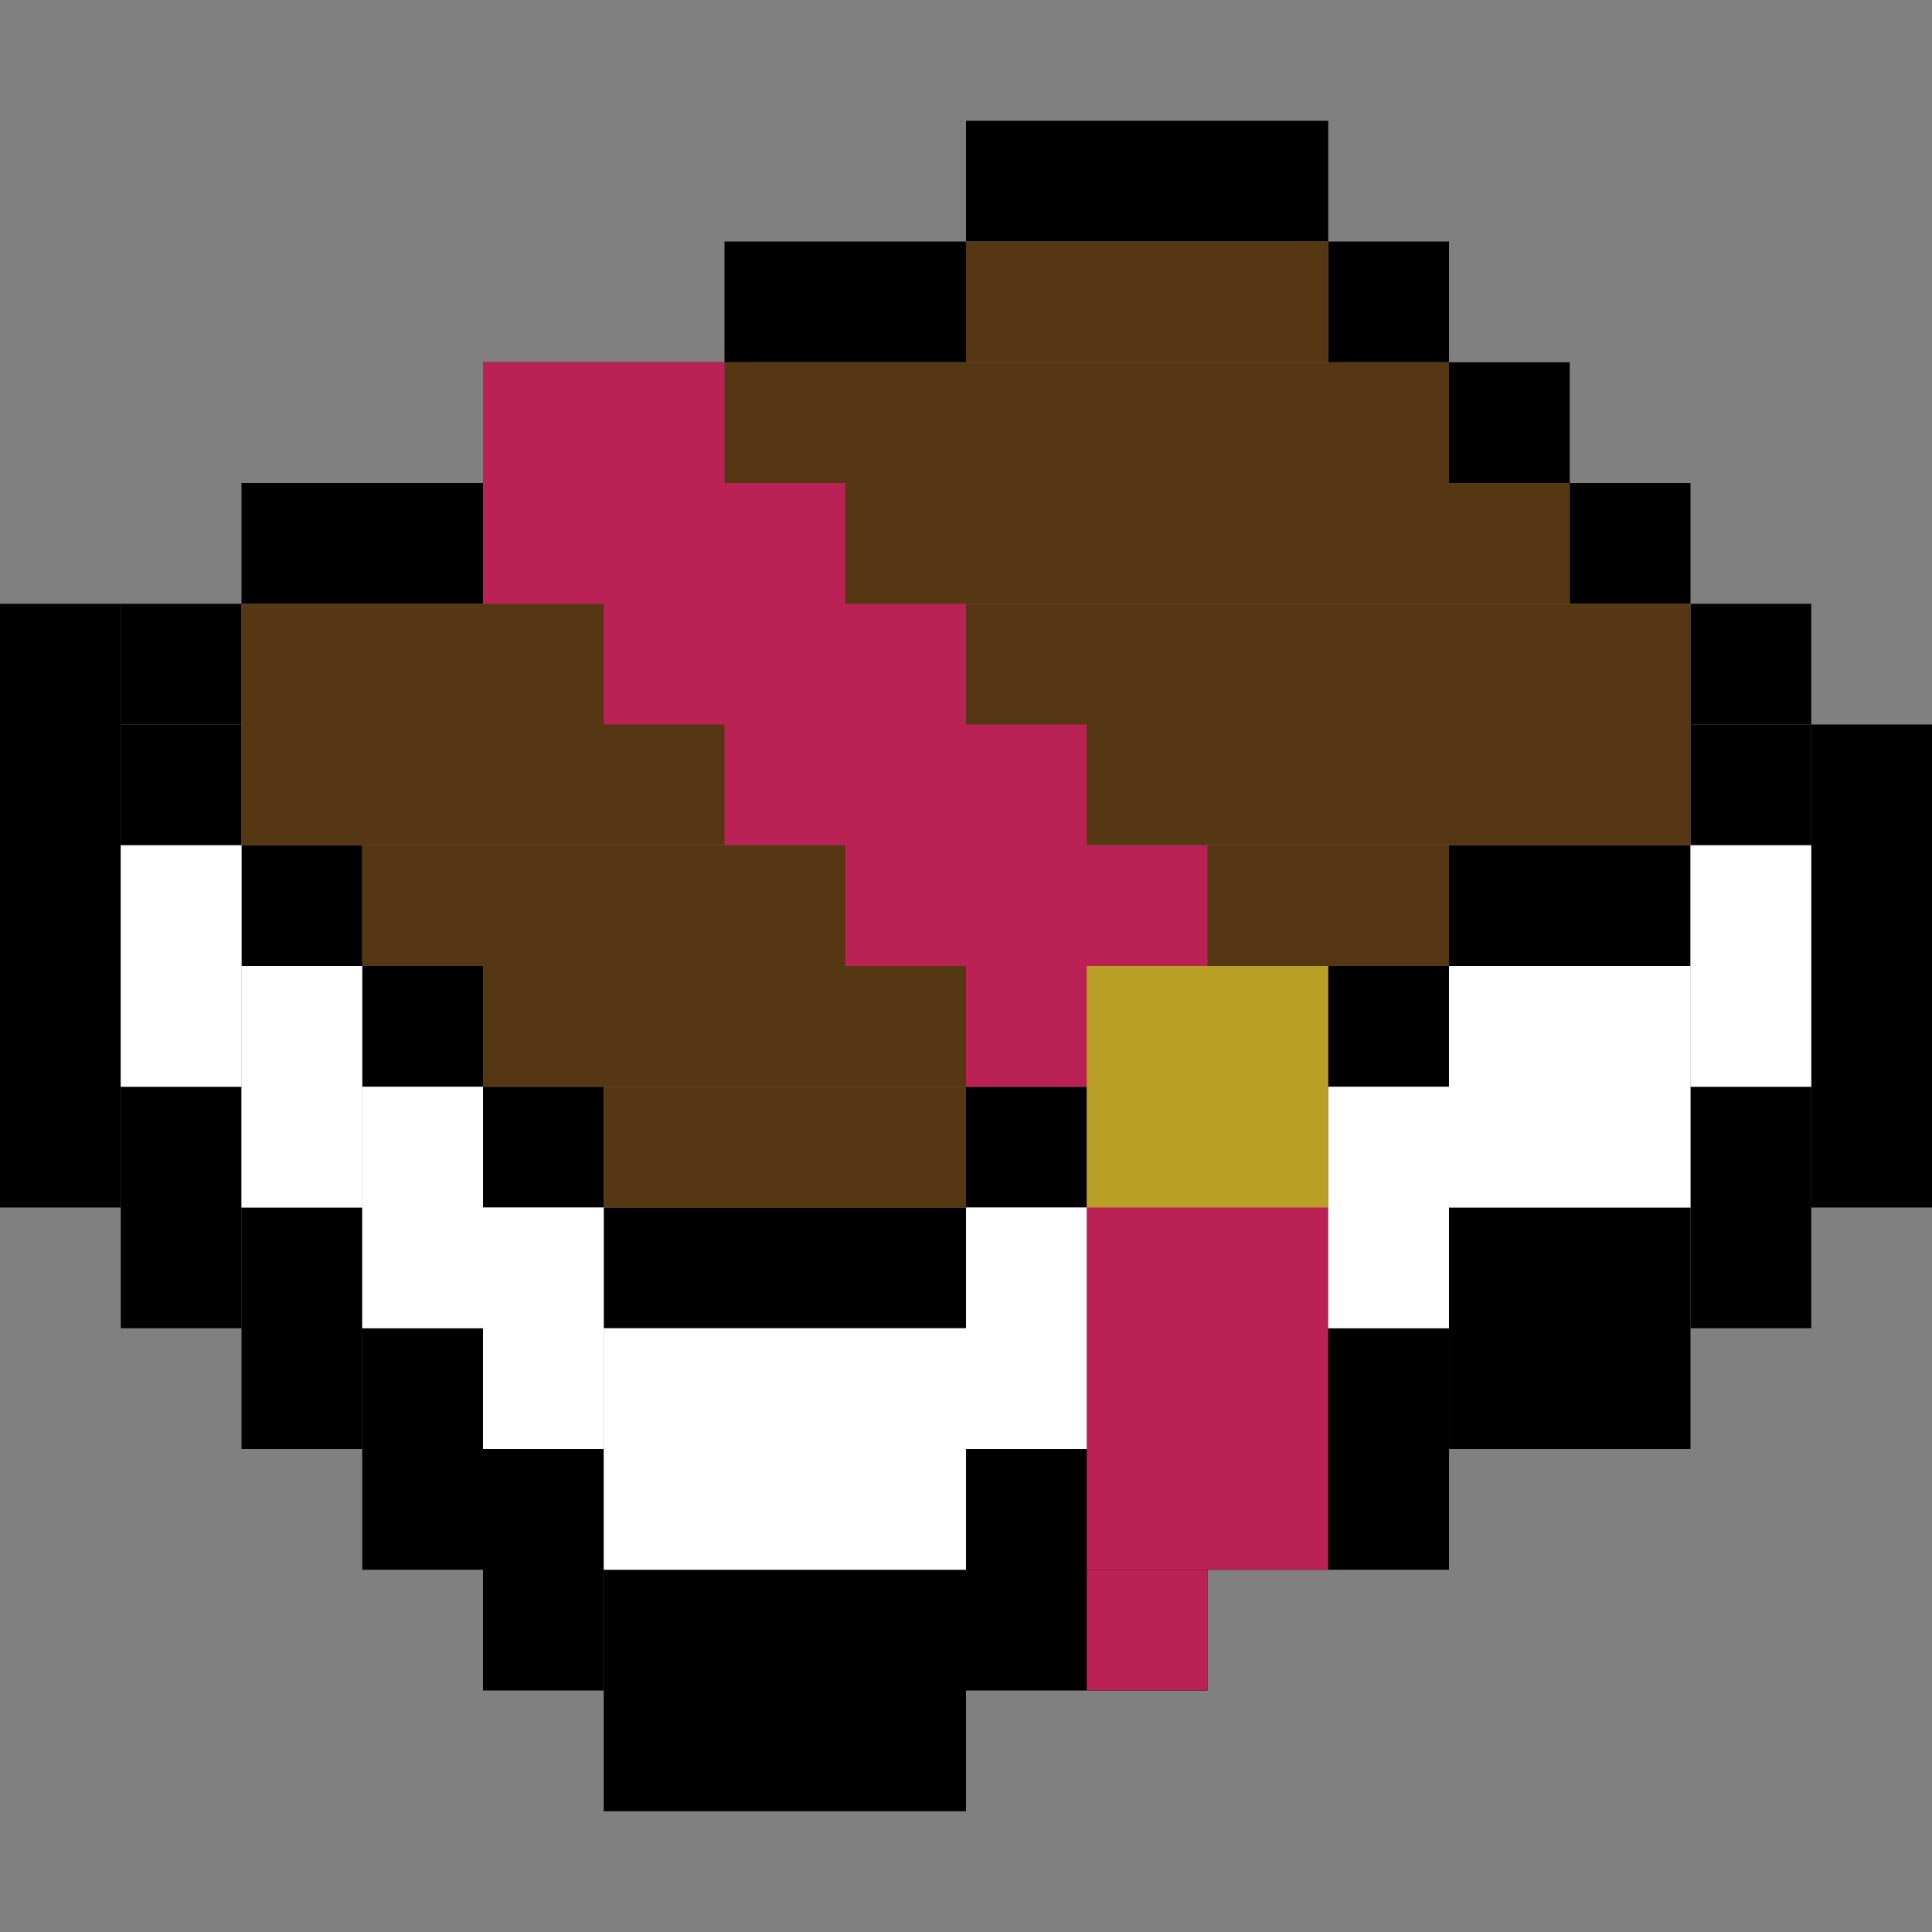 <?xml version="1.0" encoding="UTF-8" standalone="no"?>
<!-- Created with Inkscape (http://www.inkscape.org/) -->

<svg
   xmlns:dc="http://purl.org/dc/elements/1.1/"
   xmlns:cc="http://creativecommons.org/ns#"
   xmlns:rdf="http://www.w3.org/1999/02/22-rdf-syntax-ns#"
   xmlns:svg="http://www.w3.org/2000/svg"
   xmlns="http://www.w3.org/2000/svg"
   xmlns:sodipodi="http://sodipodi.sourceforge.net/DTD/sodipodi-0.dtd"
   xmlns:inkscape="http://www.inkscape.org/namespaces/inkscape"
   width="320"
   height="320"
   viewBox="0 0 84.666 84.666"
   version="1.1"
   id="svg8"
   inkscape:version="0.92.2 (5c3e80d, 2017-08-06)"
   sodipodi:docname="enchantment.svg">
  <rect x="0" y="0" width="84.666" height="84.666" fill="#808080" stroke="none"/>
  <defs
     id="defs2" />
  <sodipodi:namedview
     id="base"
     pagecolor="#ffffff"
     bordercolor="#666666"
     borderopacity="1.0"
     inkscape:pageopacity="0.0"
     inkscape:pageshadow="2"
     inkscape:zoom="2"
     inkscape:cx="206.71356"
     inkscape:cy="156.74165"
     inkscape:document-units="px"
     inkscape:current-layer="layer1"
     showgrid="true"
     units="px"
     scale-x="1"
     inkscape:showpageshadow="false"
     inkscape:pagecheckerboard="false"
     inkscape:window-width="1920"
     inkscape:window-height="1001"
     inkscape:window-x="-9"
     inkscape:window-y="-9"
     inkscape:window-maximized="1">
    <inkscape:grid
       type="xygrid"
       id="grid14"
       spacingx="5.292"
       spacingy="5.292"
       units="px"
       snapvisiblegridlinesonly="true"
       visible="true"
       empspacing="4" />
  </sodipodi:namedview>
  <g
     inkscape:label="Layer 1"
     inkscape:groupmode="layer"
     id="layer1"
     transform="translate(0,-212.332)">
    <rect
       id="rect26"
       width="0.265"
       height="0.265"
       x="-247.385"
       y="-13.885"
       style="stroke-width:0.265;stroke-miterlimit:4;stroke-dasharray:none;stroke:none;stroke-opacity:1;fill:#000000;fill-opacity:1" />
    <rect
       style="fill:#000000;fill-opacity:1;stroke:none;stroke-width:0.265;stroke-miterlimit:4;stroke-dasharray:none;stroke-opacity:1;paint-order:markers stroke fill"
       id="rect4484"
       width="5.292"
       height="26.458"
       x="0"
       y="238.79" />
    <rect
       style="fill:#000000;fill-opacity:1;stroke:none;stroke-width:0.265;stroke-miterlimit:4;stroke-dasharray:none;stroke-opacity:1;paint-order:markers stroke fill"
       id="rect4486"
       width="5.292"
       height="5.292"
       x="5.292"
       y="238.79" />
    <rect
       style="fill:#000000;fill-opacity:1;stroke:none;stroke-width:0.265;stroke-miterlimit:4;stroke-dasharray:none;stroke-opacity:1;paint-order:markers stroke fill"
       id="rect4488"
       width="5.292"
       height="10.583"
       x="10.583"
       y="265.248" />
    <rect
       style="fill:#000000;fill-opacity:1;stroke:none;stroke-width:0.265;stroke-miterlimit:4;stroke-dasharray:none;stroke-opacity:1;paint-order:markers stroke fill"
       id="rect4490"
       width="5.292"
       height="10.583"
       x="15.875"
       y="270.54" />
    <rect
       style="fill:#000000;fill-opacity:1;stroke:none;stroke-width:0.265;stroke-miterlimit:4;stroke-dasharray:none;stroke-opacity:1;paint-order:markers stroke fill"
       id="rect4492"
       width="5.292"
       height="10.583"
       x="21.166"
       y="275.832" />
    <rect
       style="fill:#000000;fill-opacity:1;stroke:none;stroke-width:0.265;stroke-miterlimit:4;stroke-dasharray:none;stroke-opacity:1;paint-order:markers stroke fill"
       id="rect4496"
       width="15.875"
       height="10.583"
       x="26.458"
       y="281.123" />
    <rect
       style="fill:#000000;fill-opacity:1;stroke:none;stroke-width:0.374;stroke-miterlimit:4;stroke-dasharray:none;stroke-opacity:1;paint-order:markers stroke fill"
       id="rect4498"
       width="10.583"
       height="10.583"
       x="42.333"
       y="275.832" />
    <rect
       style="fill:#000000;fill-opacity:1;stroke:none;stroke-width:0.374;stroke-miterlimit:4;stroke-dasharray:none;stroke-opacity:1;paint-order:markers stroke fill"
       id="rect4500"
       width="10.583"
       height="10.583"
       x="52.916"
       y="270.54" />
    <rect
       style="fill:#000000;fill-opacity:1;stroke:none;stroke-width:0.265;stroke-miterlimit:4;stroke-dasharray:none;stroke-opacity:1;paint-order:markers stroke fill"
       id="rect4502"
       width="10.583"
       height="10.583"
       x="63.499"
       y="265.248" />
    <rect
       style="fill:#000000;fill-opacity:1;stroke:none;stroke-width:0.265;stroke-miterlimit:4;stroke-dasharray:none;stroke-opacity:1;paint-order:markers stroke fill"
       id="rect4504"
       width="5.292"
       height="10.583"
       x="74.082"
       y="259.957" />
    <rect
       style="fill:#000000;fill-opacity:1;stroke:none;stroke-width:0.265;stroke-miterlimit:4;stroke-dasharray:none;stroke-opacity:1;paint-order:markers stroke fill"
       id="rect4506"
       width="5.292"
       height="10.583"
       x="5.292"
       y="259.957" />
    <rect
       style="fill:#000000;fill-opacity:1;stroke:none;stroke-width:0.265;stroke-miterlimit:4;stroke-dasharray:none;stroke-opacity:1;paint-order:markers stroke fill"
       id="rect4508"
       width="5.292"
       height="21.166"
       x="79.374"
       y="244.082" />
    <rect
       style="fill:#000000;fill-opacity:1;stroke:none;stroke-width:0.265;stroke-miterlimit:4;stroke-dasharray:none;stroke-opacity:1;paint-order:markers stroke fill"
       id="rect4510"
       width="5.292"
       height="5.292"
       x="74.082"
       y="238.79" />
    <rect
       style="fill:#000000;fill-opacity:1;stroke:none;stroke-width:0.265;stroke-miterlimit:4;stroke-dasharray:none;stroke-opacity:1;paint-order:markers stroke fill"
       id="rect4512"
       width="5.292"
       height="5.292"
       x="68.791"
       y="233.499" />
    <rect
       style="fill:#000000;fill-opacity:1;stroke:none;stroke-width:0.265;stroke-miterlimit:4;stroke-dasharray:none;stroke-opacity:1;paint-order:markers stroke fill"
       id="rect4514"
       width="5.292"
       height="5.292"
       x="63.499"
       y="228.207" />
    <rect
       style="fill:#000000;fill-opacity:1;stroke:none;stroke-width:0.265;stroke-miterlimit:4;stroke-dasharray:none;stroke-opacity:1;paint-order:markers stroke fill"
       id="rect4516"
       width="5.292"
       height="5.292"
       x="58.208"
       y="222.916" />
    <rect
       style="fill:#000000;fill-opacity:1;stroke:none;stroke-width:0.265;stroke-miterlimit:4;stroke-dasharray:none;stroke-opacity:1;paint-order:markers stroke fill"
       id="rect4518"
       width="15.875"
       height="5.292"
       x="42.333"
       y="217.624" />
    <rect
       style="fill:#000000;fill-opacity:1;stroke:none;stroke-width:0.265;stroke-miterlimit:4;stroke-dasharray:none;stroke-opacity:1;paint-order:markers stroke fill"
       id="rect4520"
       width="10.583"
       height="5.292"
       x="10.583"
       y="233.499" />
    <rect
       style="fill:#000000;fill-opacity:1;stroke:none;stroke-width:0.265;stroke-miterlimit:4;stroke-dasharray:none;stroke-opacity:1;paint-order:markers stroke fill"
       id="rect4522"
       width="10.583"
       height="5.292"
       x="21.166"
       y="228.207" />
    <rect
       style="fill:#000000;fill-opacity:1;stroke:none;stroke-width:0.265;stroke-miterlimit:4;stroke-dasharray:none;stroke-opacity:1;paint-order:markers stroke fill"
       id="rect4529"
       width="10.583"
       height="5.292"
       x="31.75"
       y="222.916" />
    <rect
       style="fill:#000000;fill-opacity:1;stroke:none;stroke-width:0.265;stroke-miterlimit:4;stroke-dasharray:none;stroke-opacity:1;paint-order:markers stroke fill"
       id="rect4531"
       width="5.292"
       height="5.292"
       x="5.292"
       y="244.082" />
    <rect
       style="fill:#000000;fill-opacity:1;stroke:none;stroke-width:0.265;stroke-miterlimit:4;stroke-dasharray:none;stroke-opacity:1;paint-order:markers stroke fill"
       id="rect4533"
       width="10.583"
       height="5.292"
       x="63.499"
       y="249.374" />
    <rect
       style="fill:#000000;fill-opacity:1;stroke:none;stroke-width:0.265;stroke-miterlimit:4;stroke-dasharray:none;stroke-opacity:1;paint-order:markers stroke fill"
       id="rect4537"
       width="5.292"
       height="5.292"
       x="21.166"
       y="259.957" />
    <rect
       style="fill:#000000;fill-opacity:1;stroke:none;stroke-width:0.265;stroke-miterlimit:4;stroke-dasharray:none;stroke-opacity:1;paint-order:markers stroke fill"
       id="rect4539"
       width="15.875"
       height="5.292"
       x="26.458"
       y="265.248" />
    <rect
       style="fill:#000000;fill-opacity:1;stroke:none;stroke-width:0.265;stroke-miterlimit:4;stroke-dasharray:none;stroke-opacity:1;paint-order:markers stroke fill"
       id="rect4559"
       width="5.292"
       height="5.292"
       x="74.082"
       y="244.082" />
    <rect
       style="fill:#000000;fill-opacity:1;stroke:none;stroke-width:0.265;stroke-miterlimit:4;stroke-dasharray:none;stroke-opacity:1;paint-order:markers stroke fill"
       id="rect4561"
       width="5.292"
       height="5.292"
       x="10.583"
       y="249.374" />
    <rect
       style="fill:#000000;fill-opacity:1;stroke:none;stroke-width:0.265;stroke-miterlimit:4;stroke-dasharray:none;stroke-opacity:1;paint-order:markers stroke fill"
       id="rect4563"
       width="5.292"
       height="5.292"
       x="15.875"
       y="254.665" />
    <rect
       style="fill:#000000;fill-opacity:1;stroke:none;stroke-width:0.265;stroke-miterlimit:4;stroke-dasharray:none;stroke-opacity:1;paint-order:markers stroke fill"
       id="rect4567"
       width="5.292"
       height="5.292"
       x="42.333"
       y="259.957" />
    <rect
       style="fill:#000000;fill-opacity:1;stroke:none;stroke-width:0.468;stroke-linecap:square;stroke-linejoin:miter;stroke-miterlimit:4;stroke-dasharray:none;stroke-opacity:1;paint-order:markers stroke fill"
       id="rect888"
       width="5.292"
       height="5.292"
       x="47.624"
       y="259.957" />
    <rect
       style="fill:#000000;fill-opacity:1;stroke:none;stroke-width:0.935;stroke-linecap:square;stroke-linejoin:miter;stroke-miterlimit:4;stroke-dasharray:none;stroke-opacity:1;paint-order:markers stroke fill"
       id="rect890"
       width="10.583"
       height="5.292"
       x="52.916"
       y="254.665" />
    <rect
       style="fill:#563714;fill-opacity:1;stroke:none;stroke-width:0.725;stroke-linecap:square;stroke-linejoin:miter;stroke-miterlimit:4;stroke-dasharray:none;stroke-opacity:1;paint-order:markers stroke fill"
       id="rect858"
       width="63.499"
       height="10.583"
       x="10.583"
       y="238.79" />
    <rect
       style="fill:#563714;fill-opacity:1;stroke:none;stroke-width:0.75;stroke-linecap:square;stroke-linejoin:miter;stroke-miterlimit:4;stroke-dasharray:none;stroke-opacity:1;paint-order:markers stroke fill"
       id="rect860"
       width="47.624"
       height="5.292"
       x="15.875"
       y="249.374" />
    <rect
       style="fill:#563714;fill-opacity:1;stroke:none;stroke-width:0.81;stroke-linecap:square;stroke-linejoin:miter;stroke-miterlimit:4;stroke-dasharray:none;stroke-opacity:1;paint-order:markers stroke fill"
       id="rect862"
       width="31.75"
       height="5.292"
       x="21.166"
       y="254.665" />
    <rect
       style="fill:#563714;fill-opacity:1;stroke:none;stroke-width:1.146;stroke-linecap:square;stroke-linejoin:miter;stroke-miterlimit:4;stroke-dasharray:none;stroke-opacity:1;paint-order:markers stroke fill"
       id="rect864"
       width="15.875"
       height="5.292"
       x="26.458"
       y="259.957" />
    <rect
       style="fill:#563714;fill-opacity:1;stroke:none;stroke-width:0.75;stroke-linecap:square;stroke-linejoin:miter;stroke-miterlimit:4;stroke-dasharray:none;stroke-opacity:1;paint-order:markers stroke fill"
       id="rect866"
       width="47.624"
       height="5.292"
       x="21.166"
       y="233.499" />
    <rect
       style="fill:#563714;fill-opacity:1;stroke:none;stroke-width:0.81;stroke-linecap:square;stroke-linejoin:miter;stroke-miterlimit:4;stroke-dasharray:none;stroke-opacity:1;paint-order:markers stroke fill"
       id="rect868"
       width="31.75"
       height="5.292"
       x="31.75"
       y="228.207" />
    <rect
       style="fill:#563714;fill-opacity:1;stroke:none;stroke-width:1.146;stroke-linecap:square;stroke-linejoin:miter;stroke-miterlimit:4;stroke-dasharray:none;stroke-opacity:1;paint-order:markers stroke fill"
       id="rect870"
       width="15.875"
       height="5.292"
       x="42.333"
       y="222.916" />
    <rect
       style="fill:#ffffff;fill-opacity:1;stroke:none;stroke-width:0.661;stroke-linecap:square;stroke-linejoin:miter;stroke-miterlimit:4;stroke-dasharray:none;stroke-opacity:1;paint-order:markers stroke fill"
       id="rect872"
       width="5.292"
       height="10.583"
       x="5.292"
       y="249.374" />
    <rect
       style="fill:#ffffff;fill-opacity:1;stroke:none;stroke-width:0.661;stroke-linecap:square;stroke-linejoin:miter;stroke-miterlimit:4;stroke-dasharray:none;stroke-opacity:1;paint-order:markers stroke fill"
       id="rect874"
       width="5.292"
       height="10.583"
       x="10.583"
       y="254.665" />
    <rect
       style="fill:#ffffff;fill-opacity:1;stroke:none;stroke-width:0.661;stroke-linecap:square;stroke-linejoin:miter;stroke-miterlimit:4;stroke-dasharray:none;stroke-opacity:1;paint-order:markers stroke fill"
       id="rect876"
       width="5.292"
       height="10.583"
       x="15.875"
       y="259.957" />
    <rect
       style="fill:#ffffff;fill-opacity:1;stroke:none;stroke-width:0.661;stroke-linecap:square;stroke-linejoin:miter;stroke-miterlimit:4;stroke-dasharray:none;stroke-opacity:1;paint-order:markers stroke fill"
       id="rect878"
       width="5.292"
       height="10.583"
       x="21.166"
       y="265.248" />
    <rect
       style="fill:#ffffff;fill-opacity:1;stroke:none;stroke-width:0.661;stroke-linecap:square;stroke-linejoin:miter;stroke-miterlimit:4;stroke-dasharray:none;stroke-opacity:1;paint-order:markers stroke fill"
       id="rect880"
       width="15.875"
       height="10.583"
       x="26.458"
       y="270.54" />
    <rect
       style="fill:#ffffff;fill-opacity:1;stroke:none;stroke-width:0.661;stroke-linecap:square;stroke-linejoin:miter;stroke-miterlimit:4;stroke-dasharray:none;stroke-opacity:1;paint-order:markers stroke fill"
       id="rect882"
       width="10.583"
       height="10.583"
       x="42.333"
       y="265.248" />
    <rect
       style="fill:#ffffff;fill-opacity:1;stroke:none;stroke-width:0.661;stroke-linecap:square;stroke-linejoin:miter;stroke-miterlimit:4;stroke-dasharray:none;stroke-opacity:1;paint-order:markers stroke fill"
       id="rect884"
       width="10.583"
       height="10.583"
       x="52.916"
       y="259.957" />
    <rect
       style="fill:#ffffff;fill-opacity:1;stroke:none;stroke-width:0.661;stroke-linecap:square;stroke-linejoin:miter;stroke-miterlimit:4;stroke-dasharray:none;stroke-opacity:1;paint-order:markers stroke fill"
       id="rect886"
       width="10.583"
       height="10.583"
       x="63.499"
       y="254.665" />
    <rect
       style="fill:#ffffff;fill-opacity:1;stroke:none;stroke-width:0.661;stroke-linecap:square;stroke-linejoin:miter;stroke-miterlimit:4;stroke-dasharray:none;stroke-opacity:1;paint-order:markers stroke fill"
       id="rect889"
       width="5.292"
       height="10.583"
       x="74.082"
       y="249.374" />
    <rect
       style="fill:#ba2154;fill-opacity:1;stroke:none;stroke-width:0.661;stroke-linecap:square;stroke-linejoin:miter;stroke-miterlimit:4;stroke-dasharray:none;stroke-opacity:1;paint-order:markers stroke fill"
       id="rect861"
       width="10.583"
       height="10.583"
       x="21.166"
       y="228.207" />
    <rect
       style="fill:#ba2154;fill-opacity:1;stroke:none;stroke-width:0.661;stroke-linecap:square;stroke-linejoin:miter;stroke-miterlimit:4;stroke-dasharray:none;stroke-opacity:1;paint-order:markers stroke fill"
       id="rect863"
       width="10.583"
       height="10.583"
       x="26.458"
       y="233.499" />
    <rect
       style="fill:#ba2154;fill-opacity:1;stroke:none;stroke-width:0.661;stroke-linecap:square;stroke-linejoin:miter;stroke-miterlimit:4;stroke-dasharray:none;stroke-opacity:1;paint-order:markers stroke fill"
       id="rect869"
       width="10.583"
       height="10.583"
       x="31.75"
       y="238.79" />
    <rect
       style="fill:#ba2154;fill-opacity:1;stroke:none;stroke-width:0.661;stroke-linecap:square;stroke-linejoin:miter;stroke-miterlimit:4;stroke-dasharray:none;stroke-opacity:1;paint-order:markers stroke fill"
       id="rect871"
       width="10.583"
       height="10.583"
       x="37.041"
       y="244.082" />
    <rect
       style="fill:#ba2154;fill-opacity:1;stroke:none;stroke-width:0.661;stroke-linecap:square;stroke-linejoin:miter;stroke-miterlimit:4;stroke-dasharray:none;stroke-opacity:1;paint-order:markers stroke fill"
       id="rect873"
       width="10.583"
       height="10.583"
       x="42.333"
       y="249.374" />
    <rect
       style="fill:#ba2154;fill-opacity:1;stroke:none;stroke-width:0.854;stroke-linecap:square;stroke-linejoin:miter;stroke-miterlimit:4;stroke-dasharray:none;stroke-opacity:1;paint-order:markers stroke fill"
       id="rect877"
       width="10.583"
       height="26.458"
       x="47.624"
       y="254.665" />
    <rect
       style="fill:#ba2154;fill-opacity:1;stroke:none;stroke-width:0.661;stroke-linecap:square;stroke-linejoin:miter;stroke-miterlimit:4;stroke-dasharray:none;stroke-opacity:1;paint-order:markers stroke fill"
       id="rect879"
       width="5.292"
       height="5.292"
       x="47.624"
       y="281.123" />
    <rect
       style="fill:#ba9f26;fill-opacity:1;stroke:none;stroke-width:0.661;stroke-linecap:square;stroke-linejoin:miter;stroke-miterlimit:4;stroke-dasharray:none;stroke-opacity:1;paint-order:markers stroke fill"
       id="rect881"
       width="10.583"
       height="10.583"
       x="47.624"
       y="254.665" />
  </g>
</svg>
